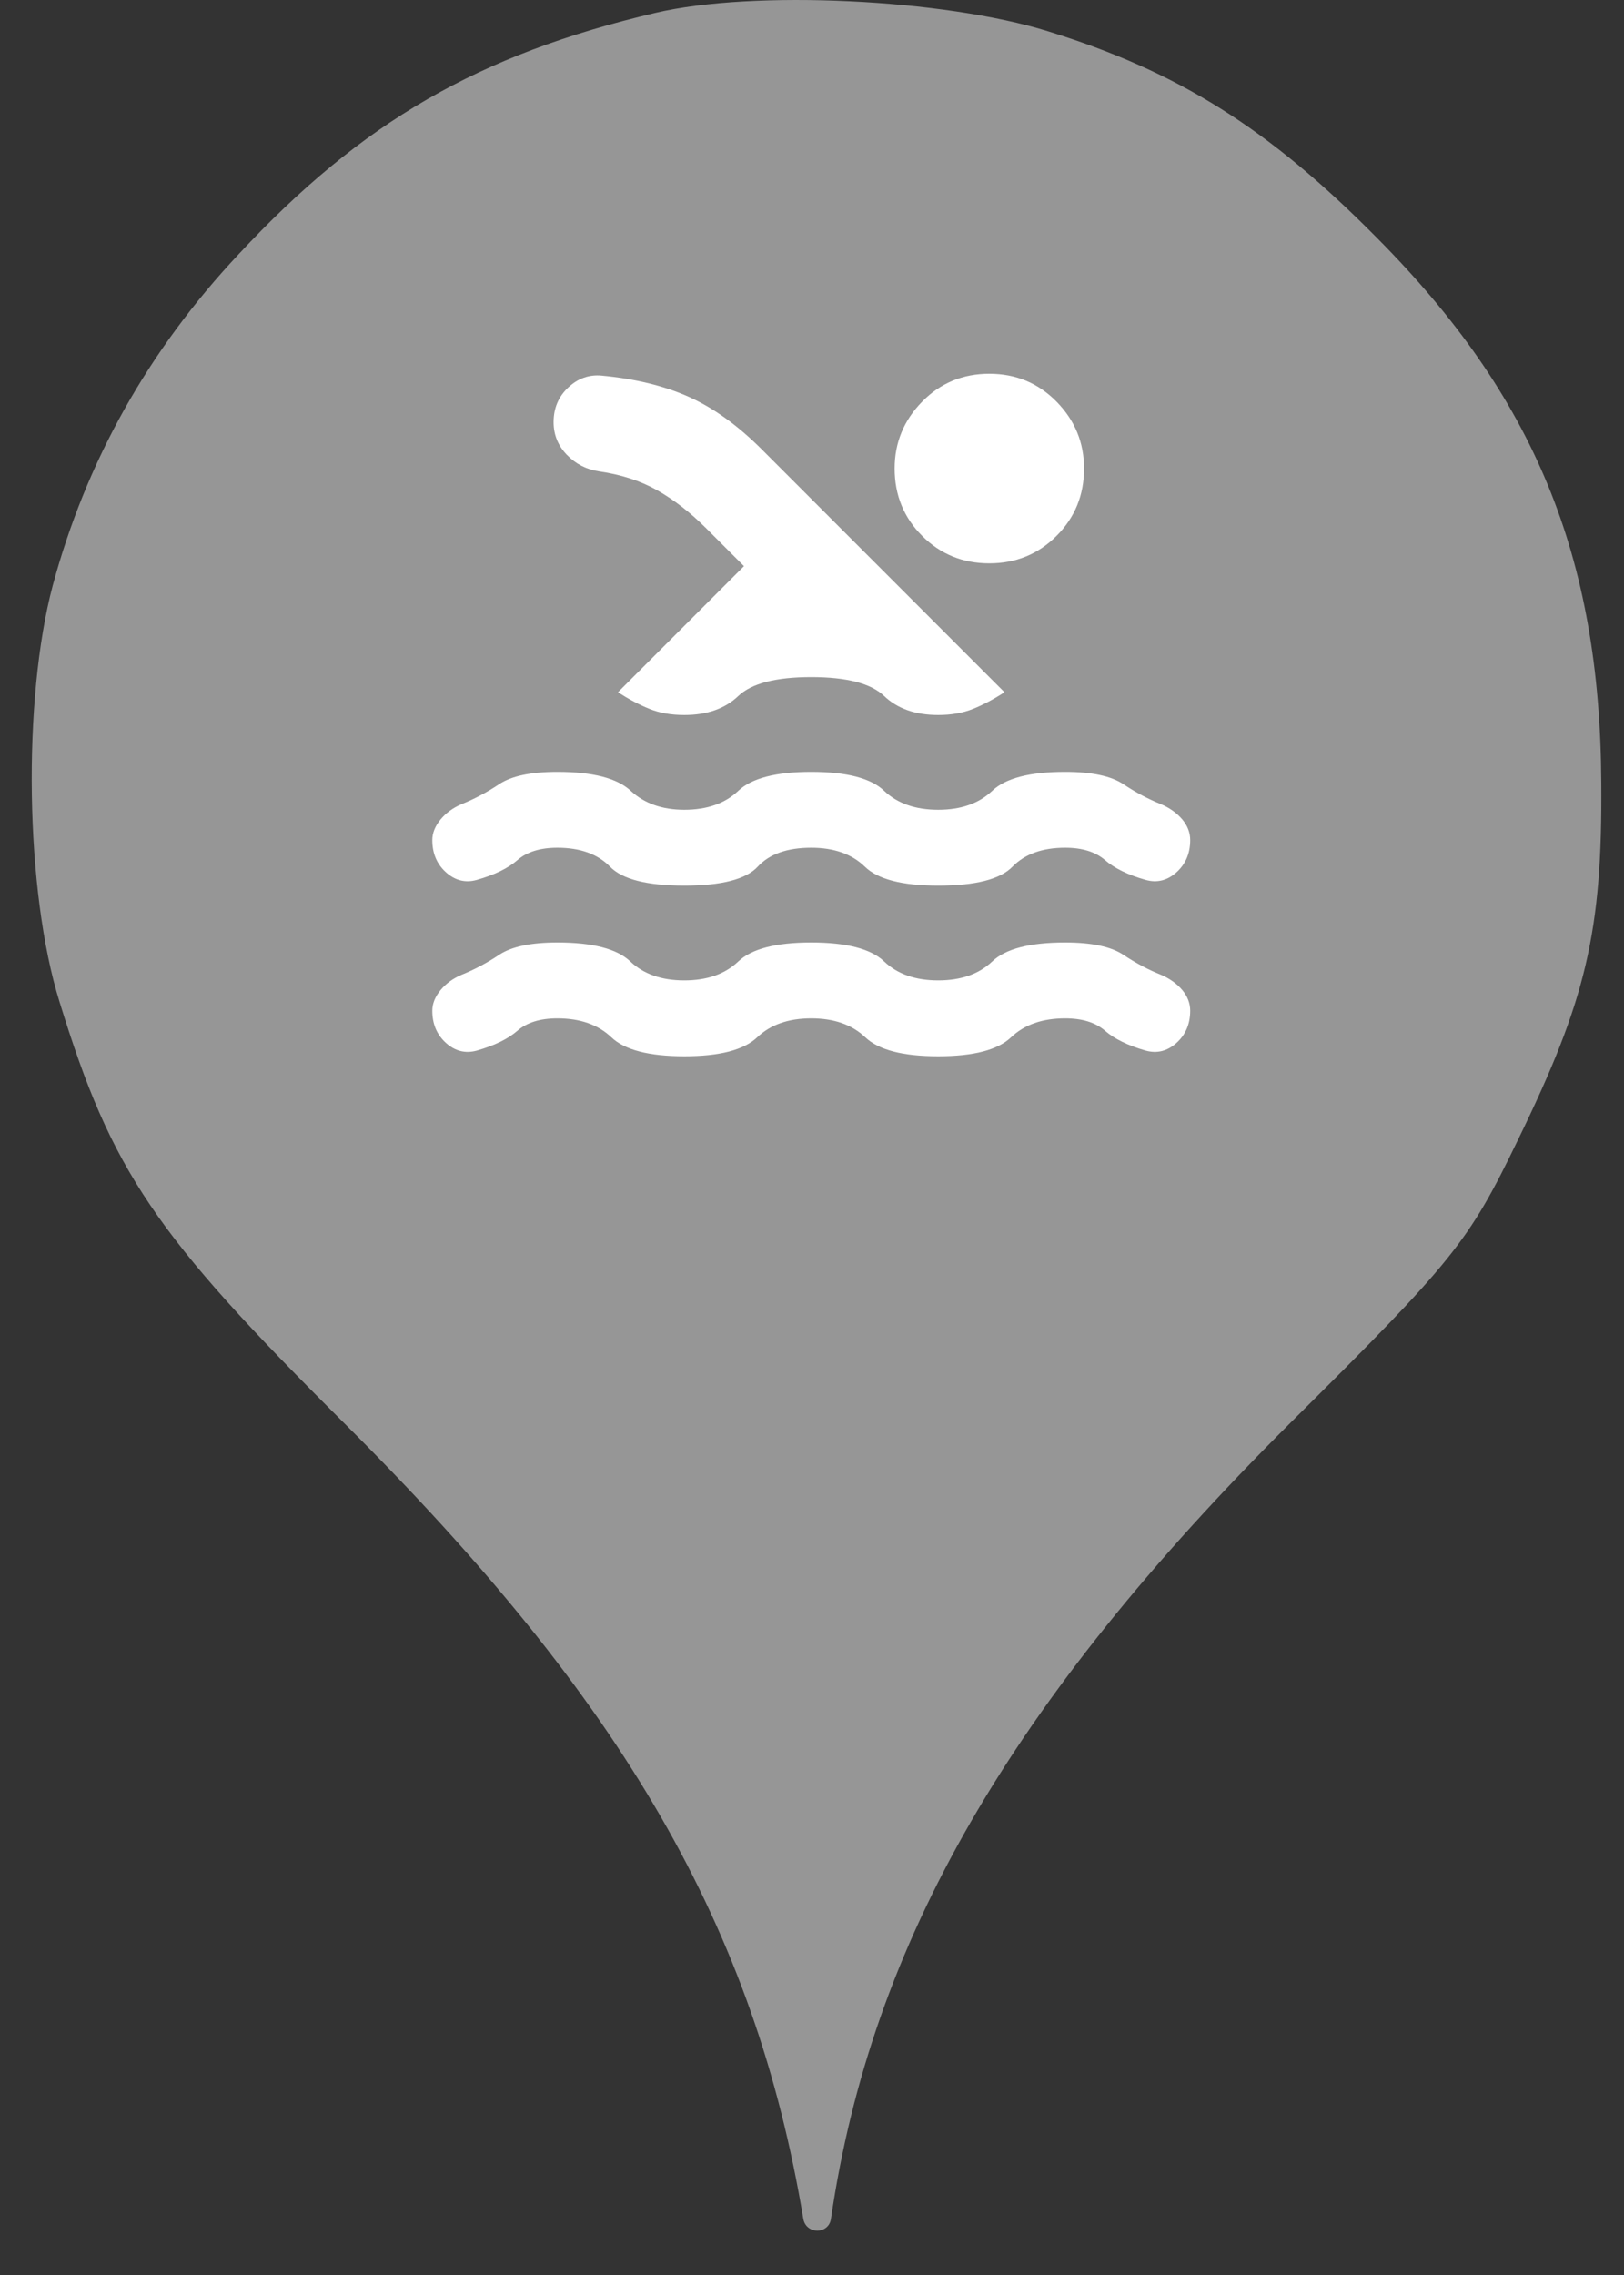 <svg width="25" height="35" viewBox="0 0 25 35" fill="none" xmlns="http://www.w3.org/2000/svg">
<rect x="0" y="0" width="25" height="35" fill="#333333" stroke="none"/>
<circle cx="12.488" cy="11.659" r="10" fill="white"/>
<path d="M3.672 3.913C5.575 1.869 7.37 0.838 10.09 0.198C11.601 -0.158 14.535 -0.016 16.135 0.482C18.143 1.104 19.53 1.975 21.201 3.664C23.619 6.1 24.632 8.553 24.65 12.037C24.668 14.331 24.419 15.38 23.37 17.531C22.606 19.113 22.375 19.398 19.868 21.886C15.548 26.189 13.415 29.886 12.792 34.135C12.758 34.379 12.406 34.378 12.366 34.135C11.619 29.655 9.61 26.189 5.308 21.904C2.375 18.989 1.717 18.011 0.917 15.415C0.384 13.709 0.348 10.758 0.81 9.015C1.326 7.095 2.286 5.389 3.672 3.913ZM6.866 16.046C7.007 16.172 7.165 16.211 7.34 16.163C7.613 16.085 7.822 15.983 7.967 15.856C8.113 15.73 8.317 15.667 8.58 15.667C8.93 15.667 9.207 15.764 9.411 15.958C9.615 16.153 9.99 16.25 10.534 16.25C11.079 16.25 11.453 16.153 11.657 15.958C11.861 15.764 12.138 15.667 12.488 15.667C12.838 15.667 13.115 15.764 13.32 15.958C13.524 16.153 13.898 16.25 14.443 16.25C14.987 16.25 15.361 16.153 15.565 15.958C15.77 15.764 16.047 15.667 16.397 15.667C16.659 15.667 16.863 15.73 17.009 15.856C17.155 15.983 17.364 16.085 17.636 16.163C17.811 16.211 17.969 16.172 18.11 16.046C18.251 15.919 18.322 15.754 18.322 15.55C18.322 15.433 18.28 15.326 18.198 15.229C18.115 15.132 18.006 15.054 17.87 14.996C17.675 14.918 17.483 14.816 17.294 14.69C17.104 14.563 16.805 14.5 16.397 14.5C15.852 14.5 15.478 14.597 15.274 14.792C15.07 14.986 14.793 15.083 14.443 15.083C14.092 15.083 13.815 14.986 13.611 14.792C13.407 14.597 13.033 14.5 12.488 14.5C11.944 14.5 11.57 14.597 11.365 14.792C11.161 14.986 10.884 15.083 10.534 15.083C10.184 15.083 9.907 14.986 9.703 14.792C9.499 14.597 9.124 14.5 8.58 14.5C8.172 14.5 7.873 14.563 7.683 14.69C7.494 14.816 7.301 14.918 7.107 14.996C6.971 15.054 6.862 15.134 6.779 15.236C6.696 15.338 6.655 15.443 6.655 15.55C6.655 15.754 6.725 15.919 6.866 16.046ZM6.866 13.421C7.007 13.547 7.165 13.586 7.34 13.537C7.613 13.46 7.822 13.358 7.967 13.231C8.113 13.105 8.317 13.042 8.58 13.042C8.93 13.042 9.2 13.139 9.39 13.333C9.579 13.528 9.96 13.625 10.534 13.625C11.108 13.625 11.485 13.528 11.665 13.333C11.844 13.139 12.119 13.042 12.488 13.042C12.838 13.042 13.113 13.139 13.313 13.333C13.512 13.528 13.888 13.625 14.443 13.625C15.016 13.625 15.398 13.528 15.587 13.333C15.777 13.139 16.047 13.042 16.397 13.042C16.659 13.042 16.863 13.105 17.009 13.231C17.155 13.358 17.364 13.46 17.636 13.537C17.811 13.586 17.969 13.547 18.11 13.421C18.251 13.294 18.322 13.129 18.322 12.925C18.322 12.808 18.28 12.701 18.198 12.604C18.115 12.507 18.006 12.429 17.87 12.371C17.675 12.293 17.483 12.191 17.294 12.065C17.104 11.938 16.805 11.875 16.397 11.875C15.852 11.875 15.478 11.972 15.274 12.167C15.07 12.361 14.793 12.458 14.443 12.458C14.092 12.458 13.815 12.361 13.611 12.167C13.407 11.972 13.033 11.875 12.488 11.875C11.944 11.875 11.57 11.972 11.365 12.167C11.161 12.361 10.884 12.458 10.534 12.458C10.194 12.458 9.919 12.361 9.71 12.167C9.501 11.972 9.124 11.875 8.58 11.875C8.172 11.875 7.873 11.938 7.683 12.065C7.494 12.191 7.301 12.293 7.107 12.371C6.971 12.429 6.862 12.509 6.779 12.611C6.696 12.713 6.655 12.818 6.655 12.925C6.655 13.129 6.725 13.294 6.866 13.421ZM9.995 10.905C10.15 10.968 10.33 11 10.534 11C10.884 11 11.161 10.903 11.365 10.708C11.57 10.514 11.944 10.417 12.488 10.417C13.033 10.417 13.407 10.514 13.611 10.708C13.815 10.903 14.092 11 14.443 11C14.647 11 14.826 10.968 14.982 10.905C15.138 10.842 15.298 10.757 15.463 10.65L11.73 6.917C11.361 6.547 10.986 6.277 10.607 6.107C10.228 5.937 9.781 5.828 9.265 5.779C9.071 5.76 8.898 5.82 8.748 5.961C8.597 6.102 8.522 6.28 8.522 6.494C8.522 6.688 8.59 6.856 8.726 6.997C8.862 7.138 9.027 7.223 9.222 7.252C9.562 7.301 9.861 7.398 10.119 7.544C10.376 7.69 10.627 7.884 10.87 8.127L11.453 8.71L9.513 10.65C9.679 10.757 9.839 10.842 9.995 10.905ZM14.195 8.244C14.476 8.526 14.822 8.667 15.23 8.667C15.638 8.667 15.983 8.526 16.265 8.244C16.547 7.962 16.688 7.617 16.688 7.208C16.688 6.81 16.547 6.467 16.265 6.18C15.983 5.893 15.638 5.75 15.23 5.75C14.822 5.75 14.476 5.893 14.195 6.18C13.913 6.467 13.772 6.81 13.772 7.208C13.772 7.617 13.913 7.962 14.195 8.244Z" fill="#969696"/>
</svg>
